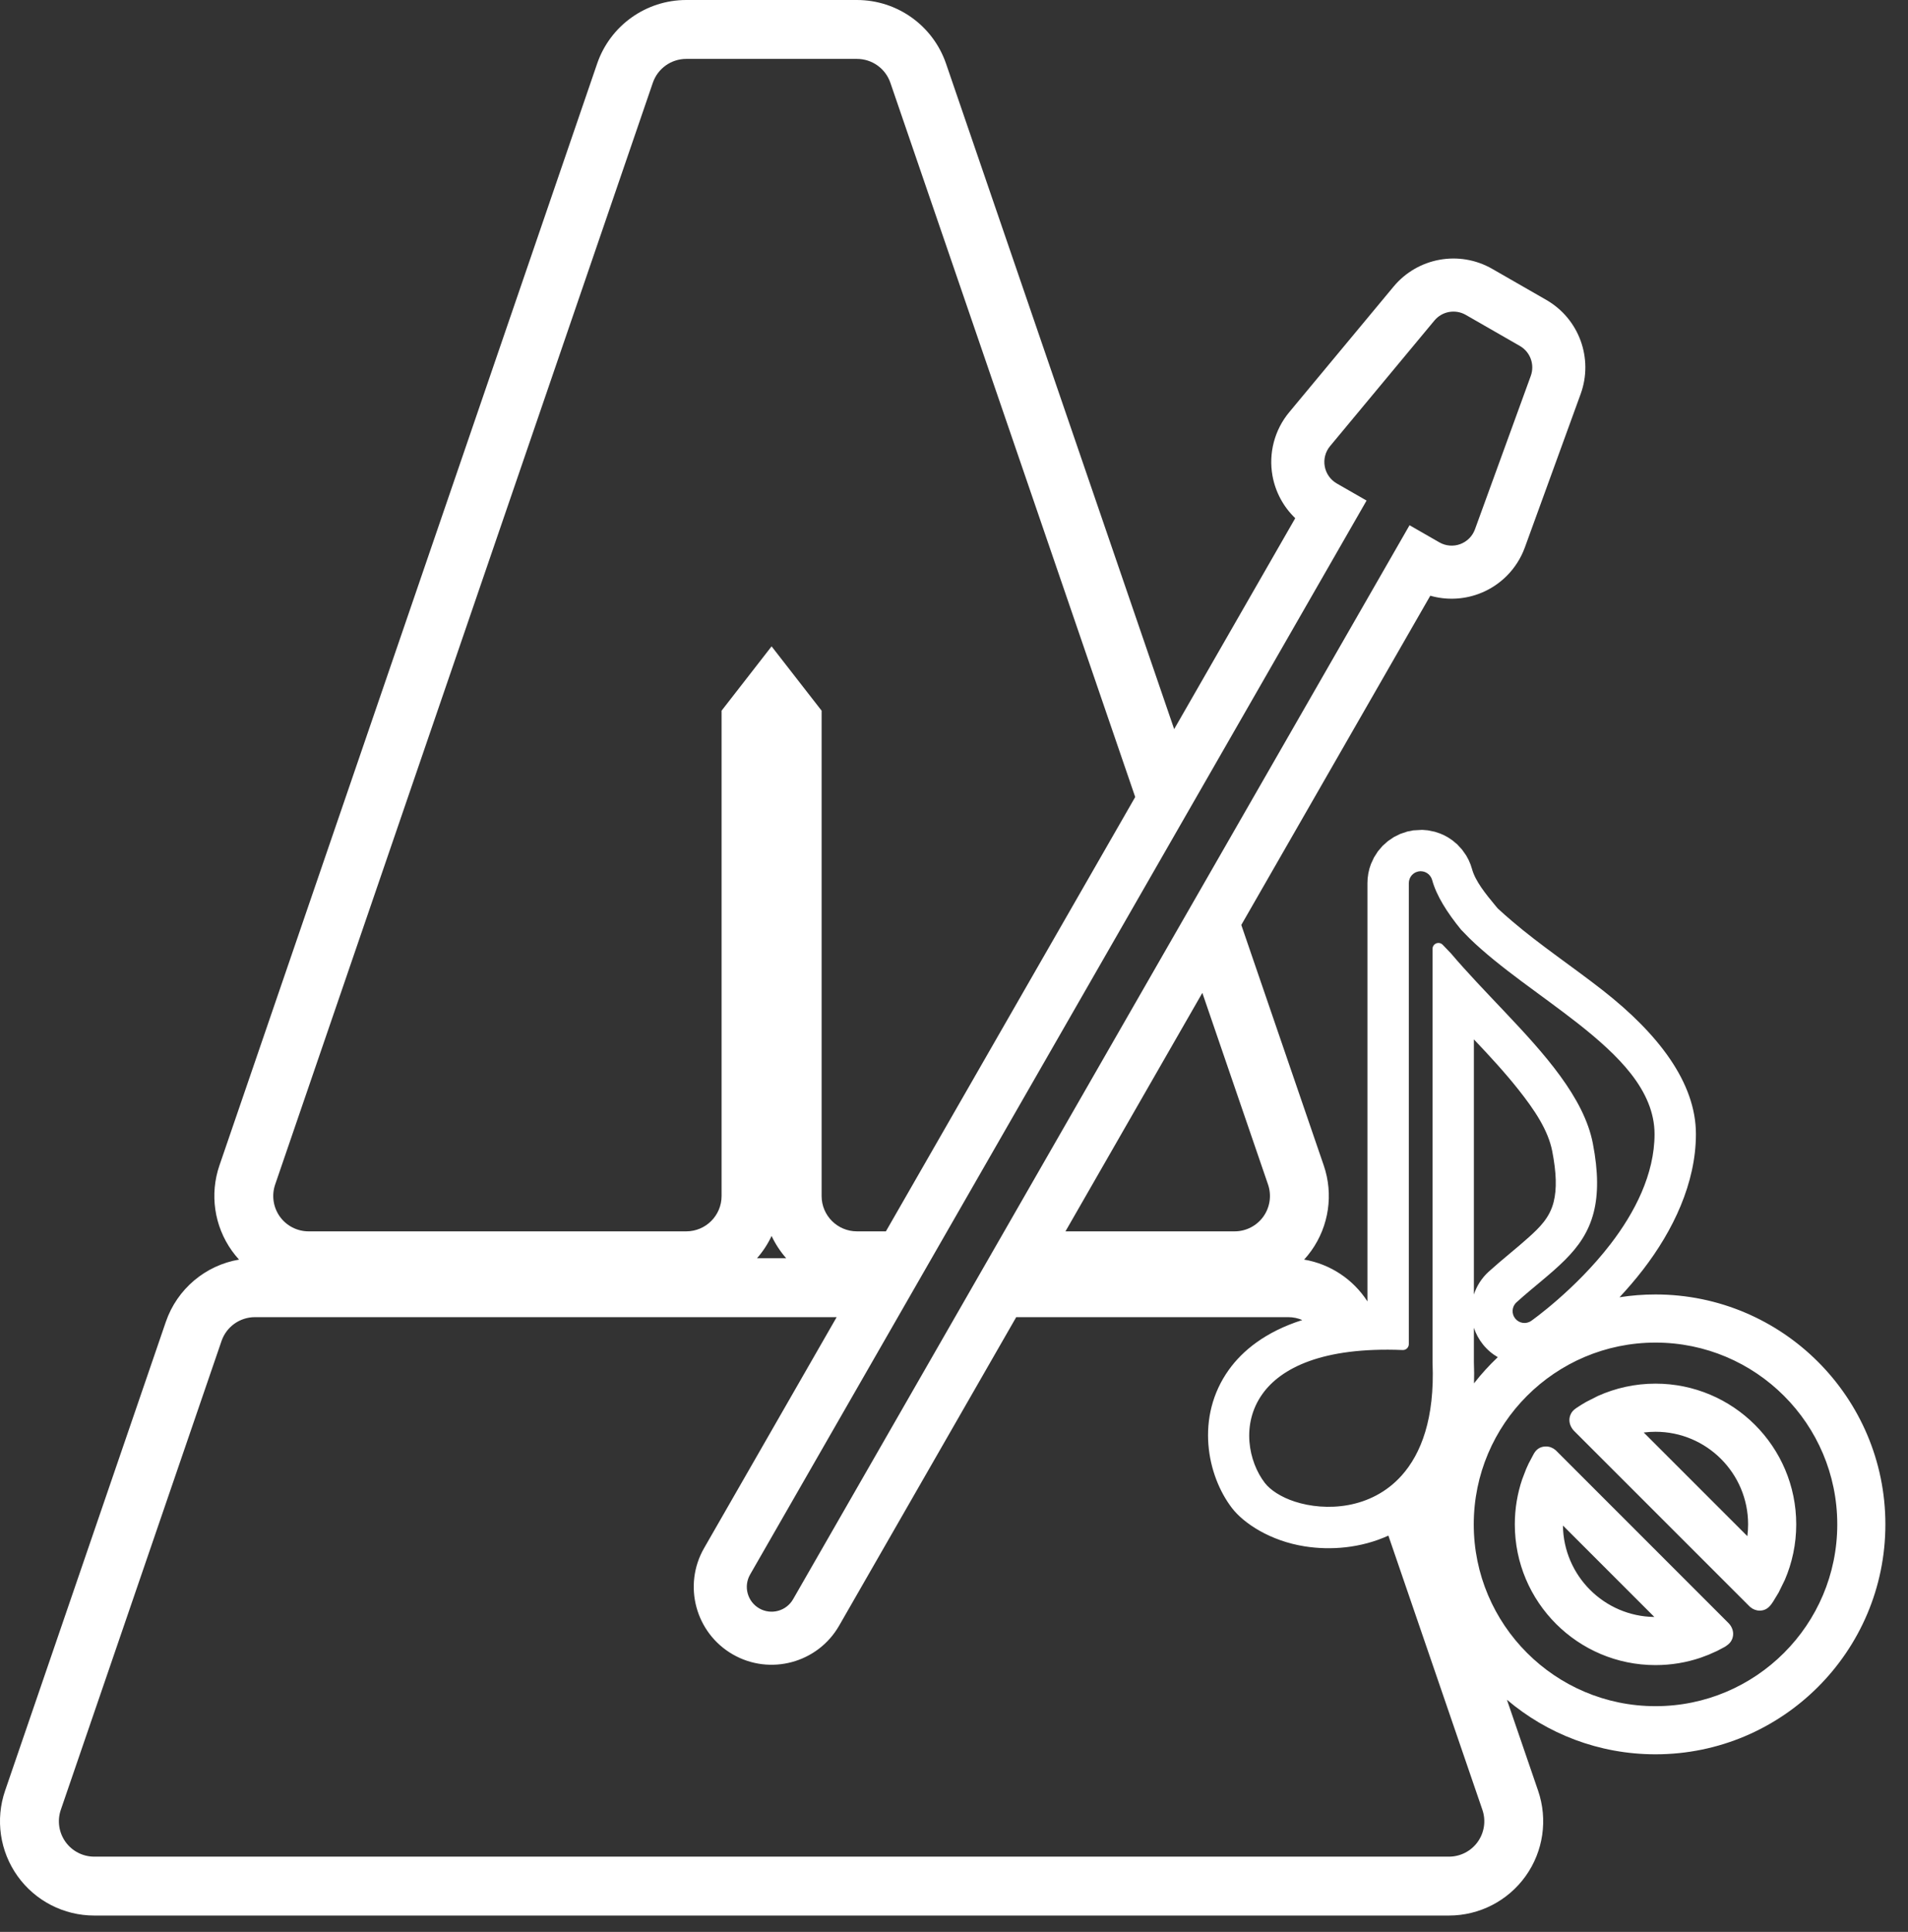 <?xml version="1.0" encoding="UTF-8" standalone="no"?><!DOCTYPE svg PUBLIC "-//W3C//DTD SVG 1.1//EN" "http://www.w3.org/Graphics/SVG/1.1/DTD/svg11.dtd"><svg width="100%" height="100%" viewBox="0 0 81 82" version="1.1" xmlns="http://www.w3.org/2000/svg" xmlns:xlink="http://www.w3.org/1999/xlink" xml:space="preserve" xmlns:serif="http://www.serif.com/" style="fill-rule:evenodd;clip-rule:evenodd;stroke-linejoin:round;stroke-miterlimit:2;"><rect x="0" y="0" width="81" height="82" fill="#333333" stroke="none"/><g id="TEST-ESPACEMENT" serif:id="TEST ESPACEMENT"></g><g id="RYTHM"><g id="RESTS"><g id="_1N_R" serif:id="1N_R"></g><g id="_2N_R" serif:id="2N_R"></g><g id="_4N_R" serif:id="4N_R"></g><g id="_16N_R" serif:id="16N_R"></g><g id="_8N_R" serif:id="8N_R"></g></g><g id="DOTTED"><g id="_4N" serif:id="4N"></g><g id="_8N_L-L" serif:id="8N_L-L"></g><g id="_8N_L-R" serif:id="8N_L-R"></g><g id="_2N_R1" serif:id="2N_R"></g><g id="_4N_R1" serif:id="4N_R"></g><g id="_8N_R1" serif:id="8N_R"></g></g></g><g id="ICONES"><g id="Speakers"></g><g id="Notes"></g><g id="Sauvegarde"></g><g id="Export"></g><g id="Lecture"></g><g id="Autres"></g><g id="Éléments-graphiques" serif:id="Éléments graphiques"></g><g id="Rytmes"></g><rect id="Metronome-sound" serif:id="Metronome sound" x="0" y="0" width="80.04" height="81.306" style="fill:none;"/><path d="M63.973,72.146l1.324,3.862c0.419,1.222 0.222,2.571 -0.529,3.623c-0.751,1.051 -1.963,1.675 -3.255,1.675l-57.513,-0c-1.292,-0 -2.504,-0.624 -3.255,-1.675c-0.751,-1.052 -0.948,-2.401 -0.529,-3.623l6.823,-19.898c0.48,-1.401 1.684,-2.403 3.109,-2.646c-0.108,-0.118 -0.209,-0.243 -0.303,-0.374c-0.751,-1.052 -0.948,-2.401 -0.529,-3.623l16.034,-46.764c0.554,-1.617 2.074,-2.703 3.783,-2.703l7.247,0c1.709,-0 3.229,1.086 3.783,2.703l9.684,28.245l5.14,-8.953c-0.499,-0.479 -0.841,-1.107 -0.966,-1.801c-0.173,-0.96 0.087,-1.947 0.711,-2.698c-0,0 4.429,-5.33 4.429,-5.33c1.027,-1.236 2.794,-1.554 4.188,-0.754c-0,-0 2.294,1.317 2.294,1.317c1.394,0.8 2.01,2.486 1.46,3.996c0,0 -2.369,6.513 -2.369,6.513c-0.334,0.917 -1.056,1.64 -1.972,1.974c-0.662,0.242 -1.377,0.264 -2.042,0.074l-8.023,13.974l3.5,10.207c0.419,1.222 0.222,2.571 -0.529,3.623c-0.094,0.131 -0.195,0.256 -0.303,0.374c1.108,0.189 2.083,0.837 2.687,1.775l0,-17.757l0.009,-0.202l0.029,-0.21l0.047,-0.203l0.066,-0.196l0.127,-0.274l0.164,-0.257l0.197,-0.232l0.227,-0.204l0.253,-0.172l0.276,-0.137l0.298,-0.1l0.25,-0.05l0.383,-0.021l0.235,0.019l0.295,0.06l0.221,0.073l0.156,0.067l0.178,0.095l0.194,0.129l0.207,0.173l0.206,0.224l0.177,0.252l0.101,0.187l0.082,0.193l0.06,0.185c0.142,0.516 0.554,1.031 1.026,1.598l0.07,0.082c0.192,0.18 0.398,0.359 0.609,0.539c1.182,1.012 2.616,1.969 3.866,2.95c2.329,1.828 3.936,3.896 3.936,6.086c-0,2.084 -0.975,4.105 -2.236,5.743c-0.326,0.423 -0.668,0.82 -1.008,1.184c0.498,-0.079 1.008,-0.119 1.528,-0.119c5.386,-0 9.759,4.373 9.759,9.759c0,5.386 -4.373,9.759 -9.759,9.759c-2.404,-0 -4.607,-0.872 -6.308,-2.316Zm-8.687,-16.116c-0.184,-0.08 -0.386,-0.123 -0.595,-0.123l-11.55,-0l-7.518,13.095c-0.908,1.582 -2.93,2.129 -4.512,1.221c-1.582,-0.909 -2.129,-2.93 -1.221,-4.512l5.628,-9.804l-24.696,-0c-0.64,-0 -1.211,0.407 -1.418,1.013l-6.823,19.899c-0.157,0.458 -0.083,0.964 0.198,1.358c0.282,0.395 0.737,0.629 1.221,0.629l57.513,-0c0.484,-0 0.939,-0.234 1.221,-0.629c0.281,-0.394 0.355,-0.9 0.198,-1.358l-3.991,-11.639c-1.176,0.534 -2.45,0.63 -3.556,0.455c-1.455,-0.23 -2.581,-0.971 -3.083,-1.624c-1.063,-1.382 -1.567,-3.872 -0.131,-5.874c0.572,-0.798 1.541,-1.607 3.115,-2.107Zm14.995,0.957c4.259,-0 7.716,3.457 7.716,7.716c0,4.258 -3.457,7.716 -7.716,7.716c-4.258,-0 -7.716,-3.458 -7.716,-7.716c0,-4.259 3.458,-7.716 7.716,-7.716Zm-5.163,4.712l-0.222,0.418l-0.106,0.233l-0.168,0.437c-0.204,0.601 -0.314,1.246 -0.314,1.916c-0,3.297 2.676,5.973 5.973,5.973c0.67,0 1.315,-0.11 1.916,-0.314l0.338,-0.127l0.363,-0.162l0.333,-0.176c0.017,-0.012 0.034,-0.024 0.047,-0.032c0.133,-0.09 0.204,-0.168 0.255,-0.291c0.075,-0.182 0.052,-0.377 -0.048,-0.547c-0.028,-0.047 -0.063,-0.092 -0.103,-0.133l-7.33,-7.331c-0.006,-0.005 -0.012,-0.011 -0.018,-0.016c-0.113,-0.096 -0.255,-0.151 -0.399,-0.151c-0.194,-0 -0.384,0.071 -0.517,0.303Zm1.233,3.053c0.013,1.065 0.451,2.029 1.151,2.729c0.701,0.701 1.665,1.139 2.73,1.152l-3.881,-3.881Zm-8.336,-43.505l-1.265,-0.726c-0.269,-0.155 -0.456,-0.42 -0.511,-0.726c-0.055,-0.306 0.027,-0.62 0.226,-0.859l4.429,-5.33c0.327,-0.394 0.89,-0.495 1.333,-0.24l2.294,1.317c0.444,0.254 0.64,0.791 0.465,1.272l-2.37,6.513c-0.106,0.292 -0.336,0.521 -0.627,0.628c-0.292,0.107 -0.616,0.079 -0.885,-0.076l-1.265,-0.726l-26.17,45.586c-0.289,0.504 -0.933,0.678 -1.436,0.389c-0.504,-0.29 -0.678,-0.933 -0.389,-1.437l26.171,-45.585Zm8.922,38.506l-0.029,0.02c-0.121,0.084 -0.189,0.161 -0.238,0.28c-0.075,0.181 -0.052,0.377 0.049,0.546c0.028,0.048 0.062,0.093 0.102,0.134l7.437,7.436l0.044,0.042c0.113,0.097 0.255,0.152 0.4,0.152c0.185,0 0.35,-0.07 0.5,-0.277l0.069,-0.1l0.235,-0.387l0.265,-0.539c0.311,-0.723 0.484,-1.52 0.484,-2.357c-0,-3.297 -2.677,-5.974 -5.974,-5.974c-0.872,0 -1.7,0.188 -2.447,0.524l-0.497,0.252c-0.137,0.078 -0.27,0.161 -0.4,0.248Zm7.243,5.45c0.021,-0.164 0.032,-0.331 0.032,-0.5c-0,-2.17 -1.761,-3.931 -3.931,-3.931c-0.169,0 -0.336,0.011 -0.5,0.032l4.399,4.399Zm-13.387,-27.87l-0.037,-0.087l-0.051,-0.076l-0.062,-0.066l-0.073,-0.053l-0.082,-0.04l-0.084,-0.023l-0.087,-0.009l-0.021,0l-0.083,0.01l-0.081,0.024l-0.071,0.033l-0.063,0.043l-0.065,0.062l-0.052,0.072l-0.037,0.075l-0.026,0.09l-0.01,0.106l0,19.558c0,0.068 -0.028,0.133 -0.077,0.181c-0.049,0.047 -0.115,0.072 -0.183,0.069c-3.426,-0.139 -5.174,0.776 -5.95,1.859c-0.924,1.288 -0.588,2.89 0.096,3.78c0.233,0.303 0.686,0.604 1.277,0.796c1.288,0.418 3.236,0.341 4.535,-1.111c0.825,-0.922 1.405,-2.423 1.31,-4.774c-0,-0.003 -0.001,-0.007 -0.001,-0.01l0,-17.568c0,-0.103 0.064,-0.196 0.16,-0.233c0.096,-0.038 0.205,-0.012 0.275,0.064l0.343,0.357c0.679,0.8 1.476,1.628 2.279,2.476c1.675,1.769 3.369,3.638 3.748,5.592c0.238,1.225 0.23,2.162 0.039,2.92c-0.215,0.855 -0.665,1.473 -1.219,2.027c-0.611,0.612 -1.343,1.149 -2.061,1.801c-0.197,0.178 -0.221,0.48 -0.054,0.687c0.166,0.208 0.465,0.251 0.683,0.097c-0,0 -0,0 0,0c0,0 1.868,-1.314 3.361,-3.254c1.03,-1.338 1.871,-2.97 1.871,-4.672c0,-0.907 -0.374,-1.757 -1.004,-2.563c-0.578,-0.739 -1.375,-1.447 -2.259,-2.141c-1.516,-1.19 -3.298,-2.346 -4.59,-3.602l-0.363,-0.372c-0.594,-0.73 -1.04,-1.435 -1.225,-2.104l-0.006,-0.021Zm2.792,20.273c-0.236,-0.136 -0.451,-0.318 -0.631,-0.543c-0.173,-0.216 -0.3,-0.455 -0.383,-0.705l0,1.461c0.012,0.311 0.014,0.61 0.005,0.897c0.308,-0.396 0.645,-0.766 1.009,-1.11Zm-1.014,-13.489l0,10.827c0.119,-0.36 0.329,-0.695 0.628,-0.967c0.581,-0.527 1.171,-0.981 1.7,-1.459c0.461,-0.416 0.89,-0.831 1.057,-1.496c0.142,-0.561 0.116,-1.253 -0.059,-2.158c-0.175,-0.899 -0.754,-1.753 -1.428,-2.606c-0.577,-0.73 -1.237,-1.445 -1.898,-2.141Zm-29.194,9.29c-0.249,-0.283 -0.459,-0.602 -0.621,-0.947c-0.161,0.345 -0.371,0.664 -0.62,0.947l1.241,-0Zm14.816,-19.577l-10.394,-30.316c-0.208,-0.607 -0.778,-1.014 -1.419,-1.014l-7.247,0c-0.641,0 -1.211,0.407 -1.419,1.014l-16.033,46.764c-0.157,0.458 -0.083,0.964 0.198,1.359c0.282,0.394 0.736,0.628 1.221,0.628l16.033,-0c0.829,-0 1.5,-0.672 1.5,-1.5l0,-20.6l2.123,-2.73l2.124,2.73l-0,20.6c-0,0.828 0.671,1.5 1.5,1.5l1.229,-0l10.584,-18.435Zm2.85,8.313l-5.811,10.122l7.181,-0c0.485,-0 0.939,-0.234 1.221,-0.628c0.281,-0.395 0.355,-0.901 0.198,-1.359l-2.789,-8.135Z" style="fill:#fff;"/></g></svg>